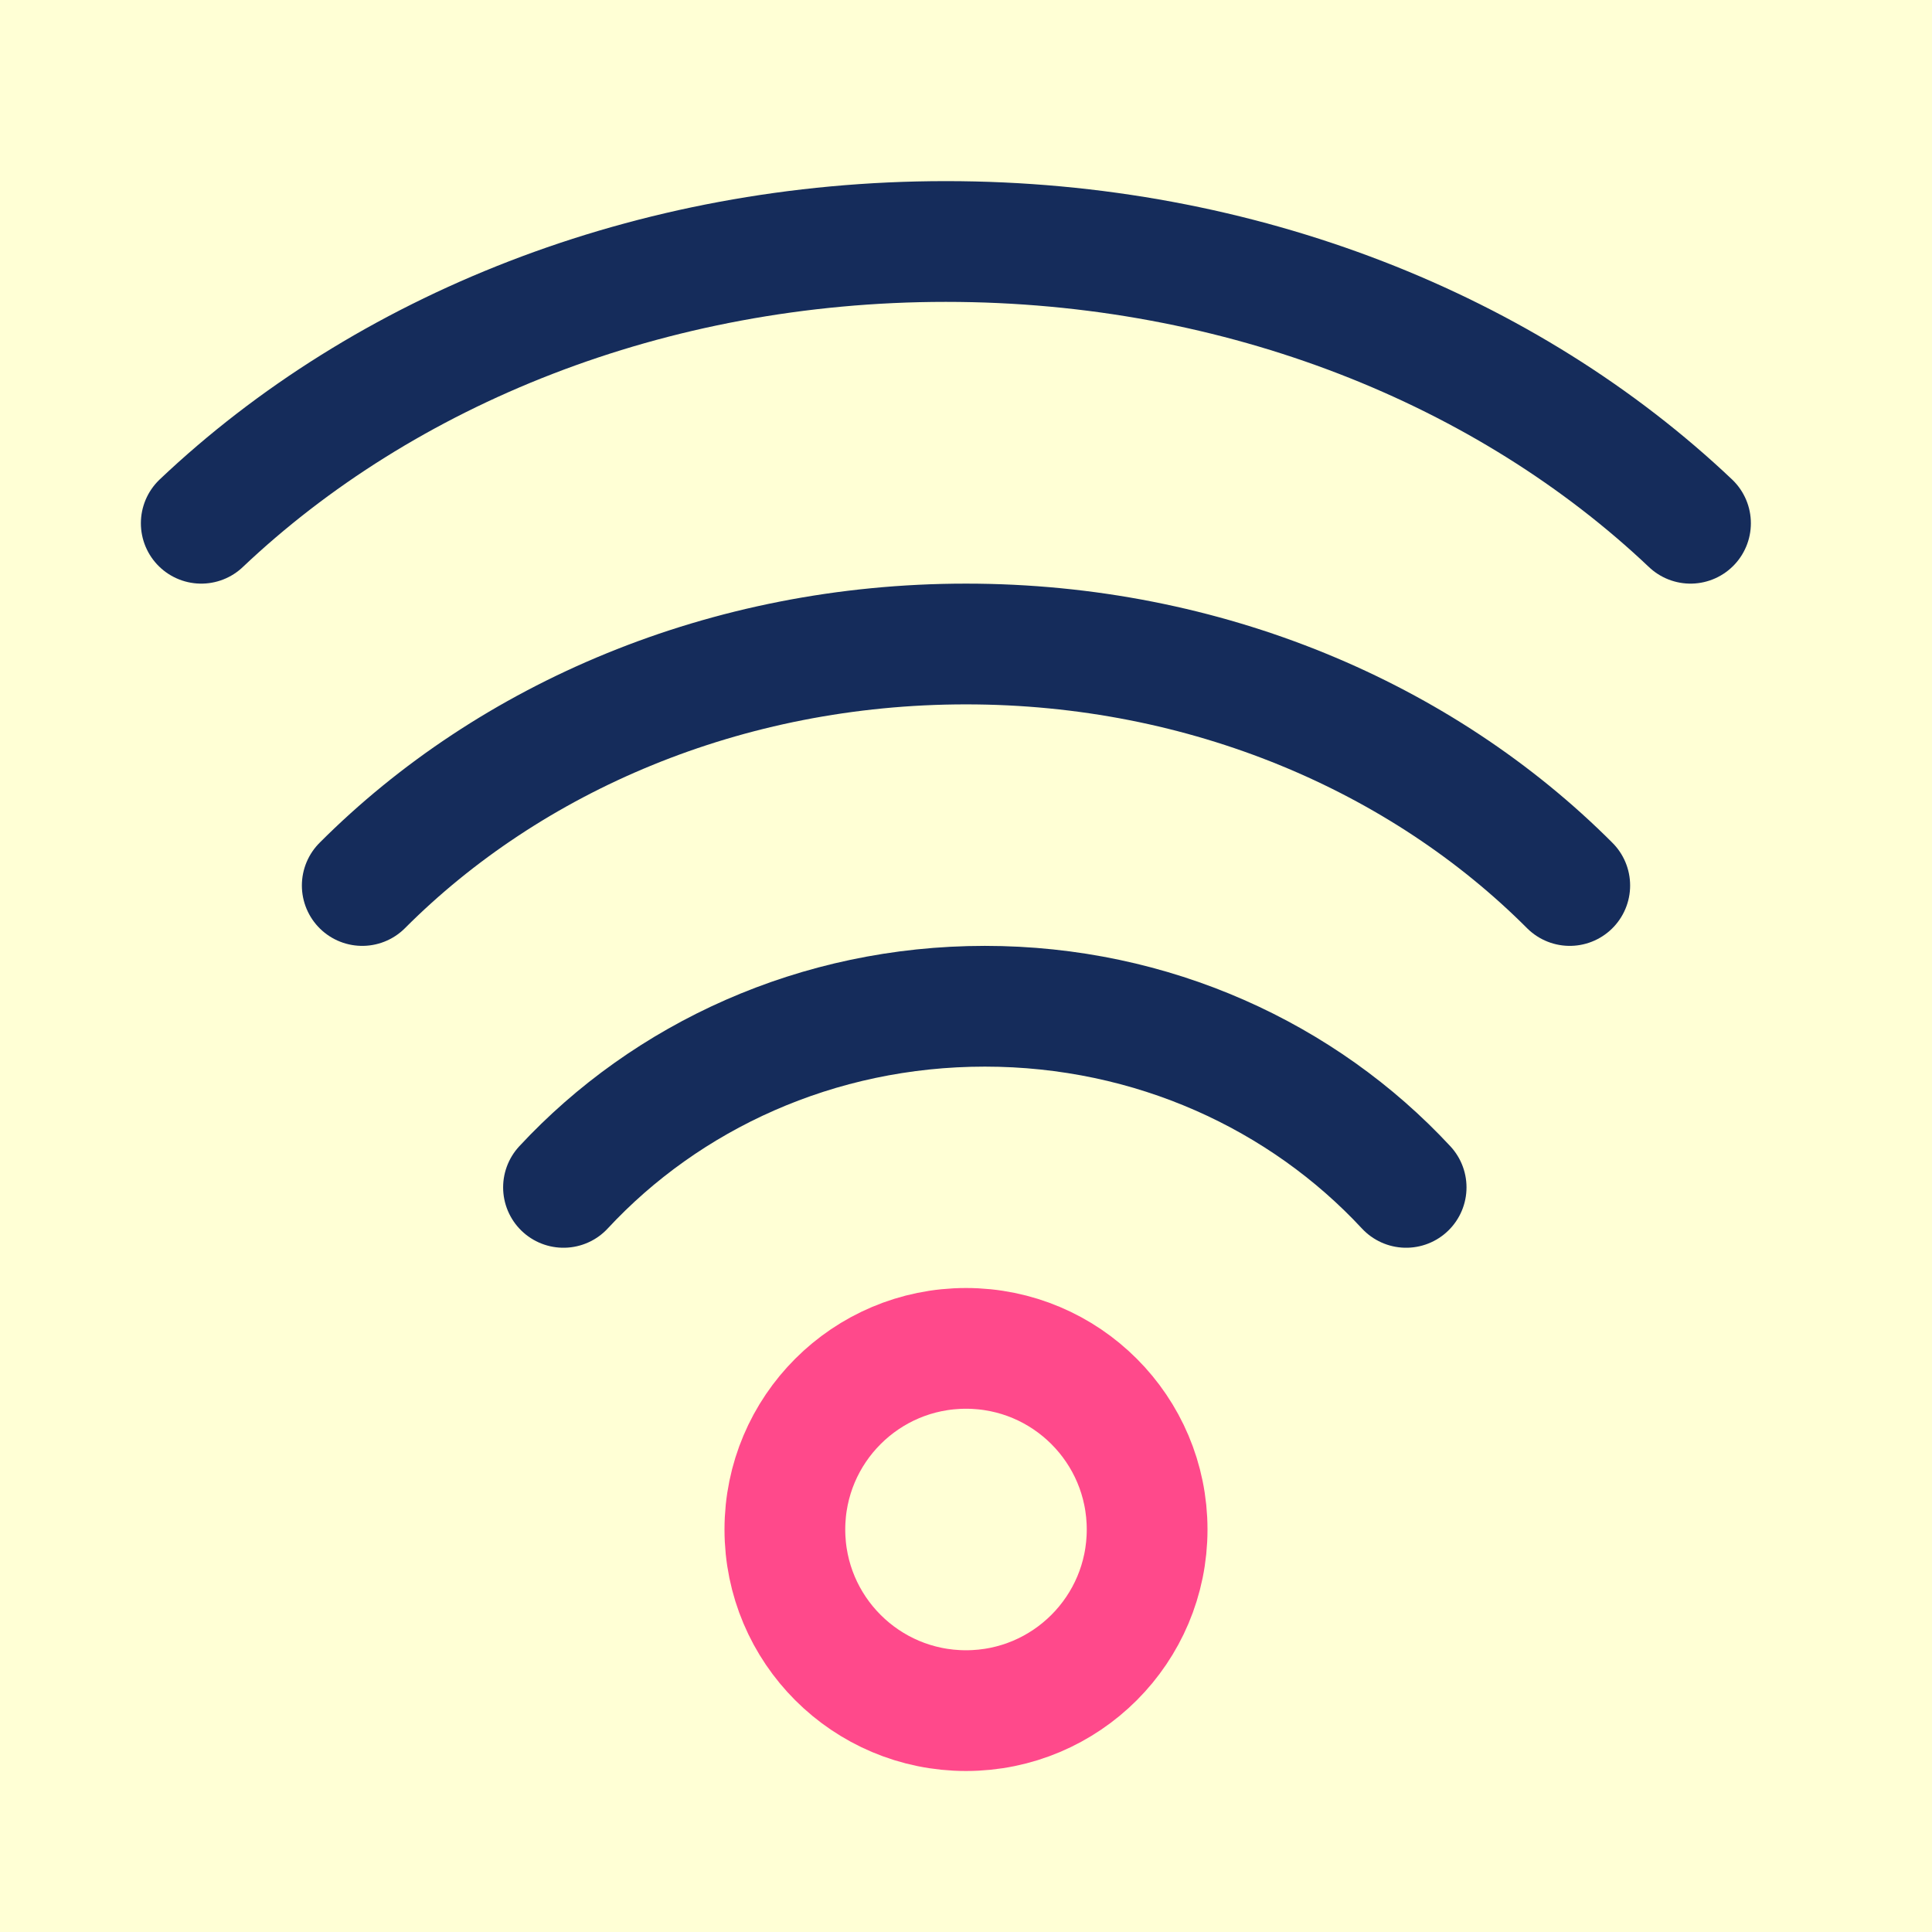 <svg width="48" height="48" viewBox="0 0 48 48" fill="none" xmlns="http://www.w3.org/2000/svg">
<rect width="48" height="48" fill="#FFFFD5"/>
<path d="M14 29.5C16.564 26.739 20.304 25 24.468 25C28.632 25 32.371 26.739 34.935 29.5" stroke="#152C5B" stroke-width="3" stroke-linecap="round"/>
<path d="M9 22C12.675 18.319 18.033 16 24 16C29.967 16 35.325 18.319 39 22" stroke="#152C5B" stroke-width="3" stroke-linecap="round"/>
<path d="M5 13C9.532 8.706 16.141 6 23.5 6C30.859 6 37.468 8.706 42 13" stroke="#152C5B" stroke-width="3" stroke-linecap="round"/>
<circle cx="24" cy="38" r="4.5" stroke="#FF498B" stroke-width="3"/>
</svg>
